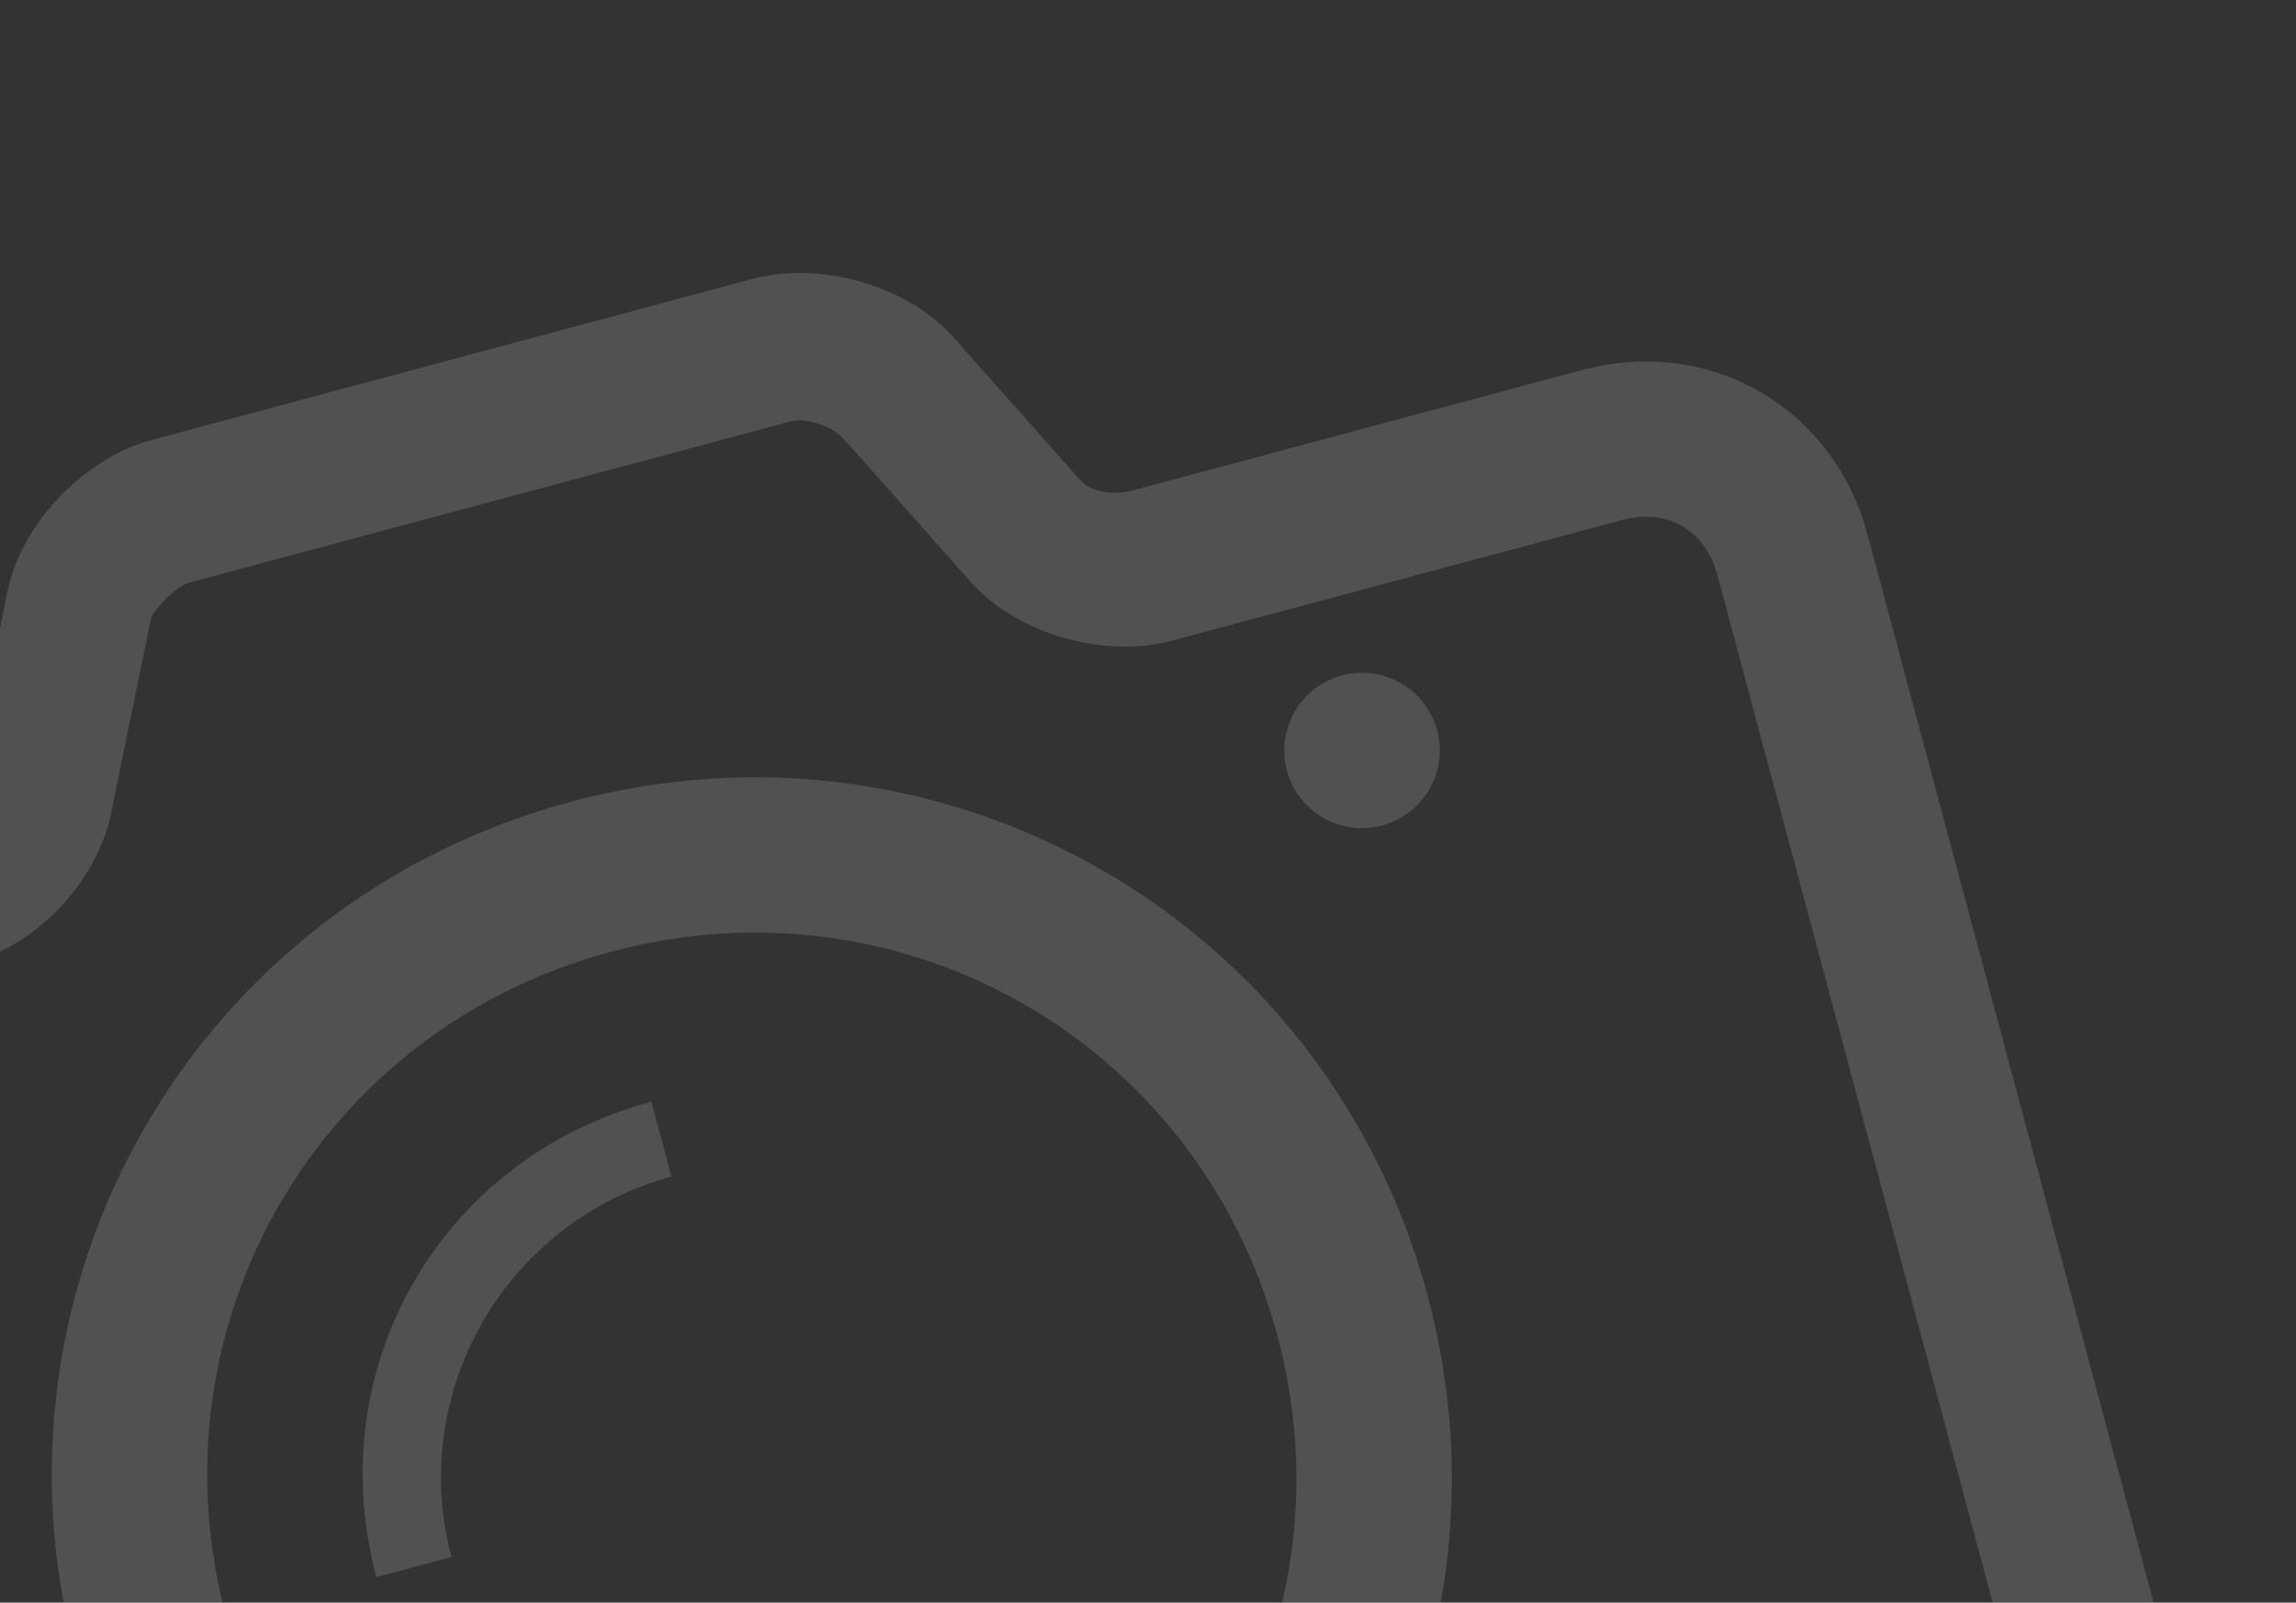<svg width="139" height="97" viewBox="0 0 139 97" fill="none" xmlns="http://www.w3.org/2000/svg">
<rect x="0" y="0" width="139" height="97" fill="#333333" stroke="none"/>
<g clip-path="url(#clip0_416_514)">
<path d="M124.961 131.316L-2.314 165.419C-10.042 167.489 -17.532 163.173 -19.599 155.458L-41.488 73.768C-43.555 66.053 -39.227 58.57 -31.499 56.499L-4.226 49.191C-3.317 48.948 -2.197 47.675 -1.864 47.099L0.461 35.775C1.307 31.657 5.123 27.716 9.214 26.62L45.578 16.876C49.669 15.78 54.944 17.285 57.735 20.429L65.41 29.073C66.108 29.859 67.593 29.948 68.502 29.704L95.776 22.396C103.503 20.326 110.993 24.642 113.06 32.357L134.949 114.047C137.016 121.762 132.688 129.245 124.961 131.316ZM-29.067 65.576C-31.794 66.307 -33.126 68.609 -32.397 71.332L-10.508 153.022C-9.778 155.745 -7.474 157.073 -4.746 156.342L122.529 122.239C125.256 121.508 126.588 119.206 125.858 116.483L103.969 34.793C103.24 32.07 100.935 30.742 98.208 31.473L70.934 38.781C66.844 39.877 61.568 38.372 58.777 35.228L51.102 26.584C50.404 25.798 48.797 25.256 47.888 25.499L11.524 35.243C10.615 35.487 9.494 36.76 9.161 37.335L6.837 48.659C6.113 53.231 2.297 57.172 -1.794 58.268L-29.067 65.576Z" fill="white" fill-opacity="0.15"/>
<path d="M56.459 130.214C33.731 136.304 10.685 123.023 4.605 100.331C-1.475 77.639 11.842 54.614 34.57 48.524C57.298 42.434 80.344 55.716 86.424 78.407C92.504 101.099 79.187 124.124 56.459 130.214ZM37.002 57.601C19.275 62.351 8.953 80.196 13.696 97.895C18.438 115.595 36.299 125.888 54.027 121.137C71.754 116.387 82.076 98.543 77.333 80.844C72.591 63.144 54.73 52.851 37.002 57.601Z" fill="white" fill-opacity="0.15"/>
<path d="M83.674 49.96C86.184 49.287 87.675 46.71 87.003 44.203C86.332 41.697 83.752 40.21 81.242 40.883C78.731 41.556 77.24 44.133 77.912 46.639C78.584 49.146 81.163 50.632 83.674 49.96Z" fill="white" fill-opacity="0.15"/>
<path d="M-29.386 46.205L-11.204 41.333L-9.988 45.871L-28.17 50.743L-29.386 46.205ZM40.651 71.216L39.434 66.678C26.707 70.088 19.382 82.752 22.787 95.459L27.333 94.241C24.657 84.257 30.65 73.895 40.651 71.216Z" fill="white" fill-opacity="0.15"/>
</g>
<defs>
<clipPath id="clip0_416_514">
<rect width="160" height="131.556" fill="white" transform="translate(-50 42) rotate(-15)"/>
</clipPath>
</defs>
</svg>
